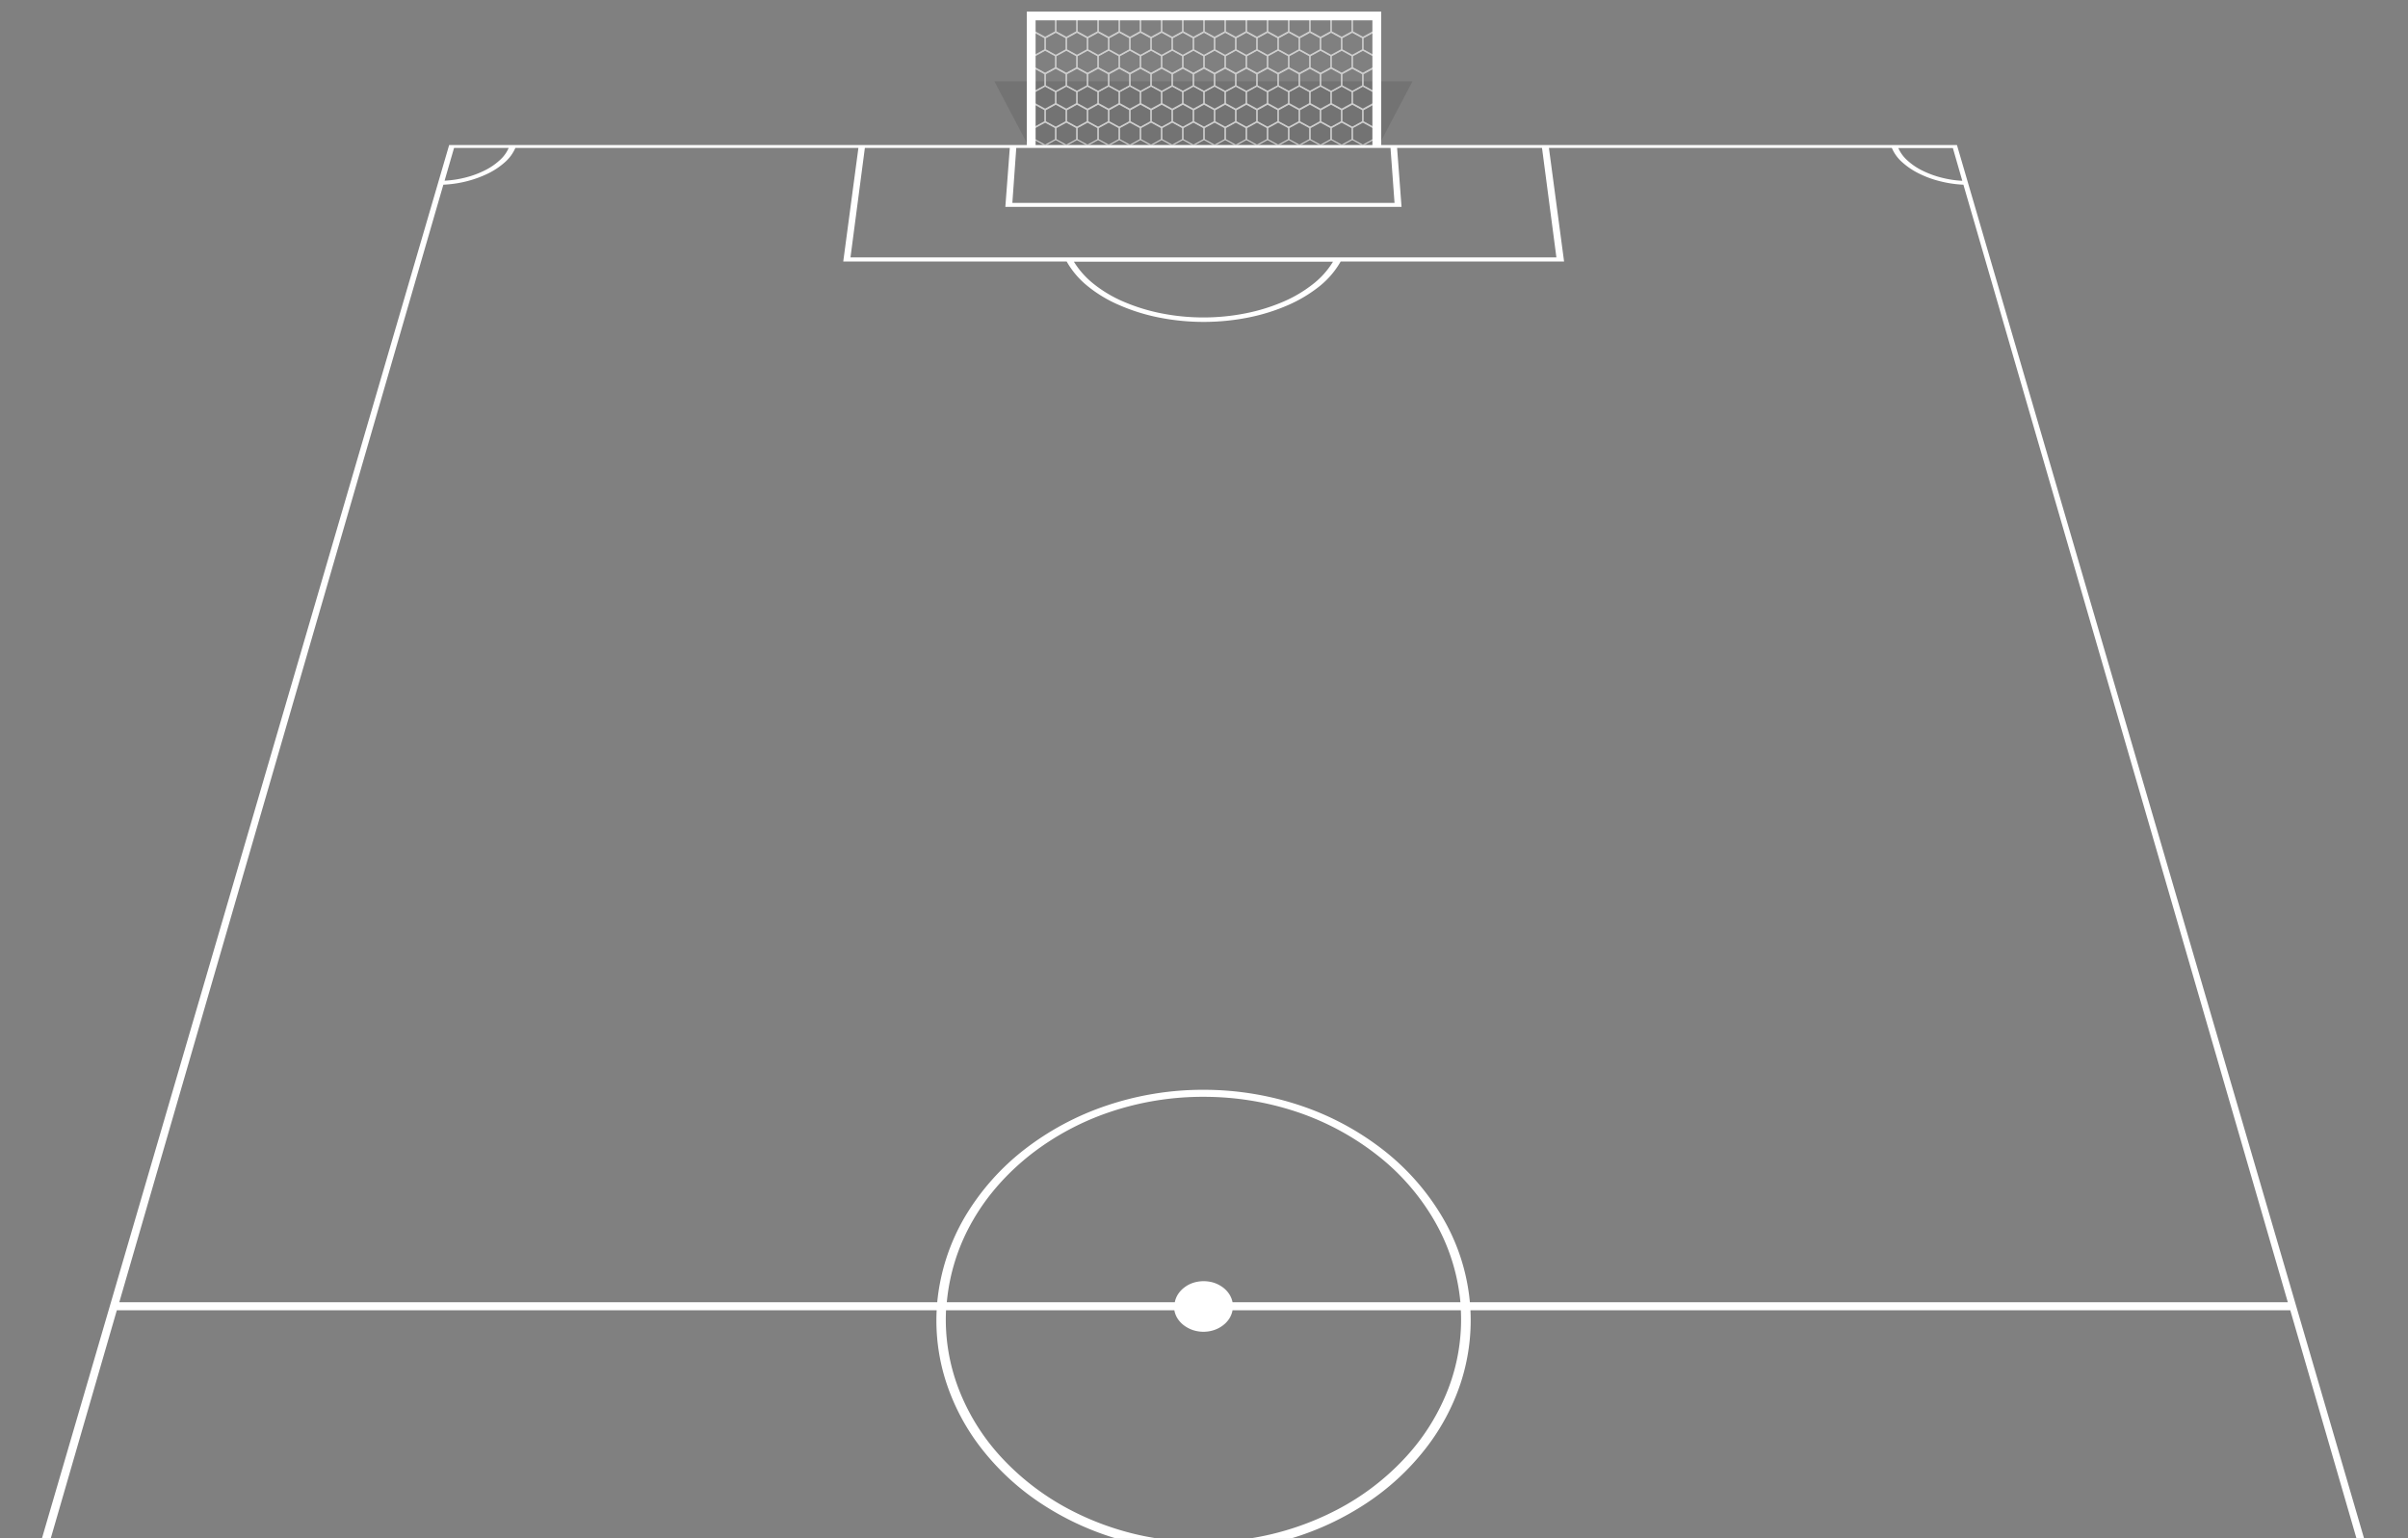 <svg id="Layer_1" data-name="Layer 1" xmlns="http://www.w3.org/2000/svg" xmlns:xlink="http://www.w3.org/1999/xlink" viewBox="0 0 2160 1380"><rect x="0" y="0" width="2160" height="1380" fill="#808080" stroke="none"/><defs><style>.cls-1,.cls-10{fill:none;}.cls-2{isolation:isolate;}.cls-3{clip-path:url(#clip-path);}.cls-4{clip-path:url(#clip-path-2);}.cls-5{fill:#fff;}.cls-6{opacity:0.1;}.cls-7{fill-rule:evenodd;}.cls-8{clip-path:url(#clip-path-3);}.cls-9{fill:#cecece;}.cls-10{stroke:#fff;stroke-miterlimit:10;stroke-width:7.89px;}</style><clipPath id="clip-path"><polygon class="cls-1" points="37.6 1380.2 402.9 130.1 1755.4 130.1 2120.6 1380.2 37.6 1380.2"/></clipPath><clipPath id="clip-path-2"><polyline class="cls-1" points="402.9 130.1 37.6 1380.2 2120.6 1380.2 1755.4 130.1 402.9 130.1"/></clipPath><clipPath id="clip-path-3"><rect class="cls-1" x="927.5" y="17.7" width="304.5" height="114.9"/></clipPath></defs><g id="Pitch_Layers" data-name="Pitch Layers"><g id="Pitch_Markings" data-name="Pitch Markings"><g class="cls-2"><g class="cls-3"><g class="cls-4"><path class="cls-5" d="M1755.4,130.1H402.9L37.6,1380.2h7.9l59.3-204.7H840.2a178.75,178.75,0,0,0,8.9,65.7,195,195,0,0,0,31.9,59.1,224.38,224.38,0,0,0,51.9,47.9,254.37,254.37,0,0,0,68.2,32H1038a252.34,252.34,0,0,1-78.7-26,227.37,227.37,0,0,1-61.2-46.9,192.06,192.06,0,0,1-38.3-61.6,173,173,0,0,1-11.2-70.2h204.8a20.86,20.86,0,0,0,3,7.6,24,24,0,0,0,5.8,6.1,29.58,29.58,0,0,0,7.9,4.1,30.2,30.2,0,0,0,18.8,0,27,27,0,0,0,7.9-4.1,24,24,0,0,0,5.8-6.1,20.86,20.86,0,0,0,3-7.6h204.8a173,173,0,0,1-11.2,70.2,192.06,192.06,0,0,1-38.3,61.6,224.88,224.88,0,0,1-61.1,46.9,254.35,254.35,0,0,1-78.6,26h36.9a255.82,255.82,0,0,0,68.2-32,222.38,222.38,0,0,0,51.9-47.9,195,195,0,0,0,31.9-59.1,180.88,180.88,0,0,0,8.9-65.7h735.4l59.4,204.7h6.8Zm-3.7,2.6,8.5,29.5a92.6,92.6,0,0,1-19.3-3,85.57,85.57,0,0,1-17-6.4,57,57,0,0,1-13.2-9.1,31.88,31.88,0,0,1-7.9-10.9h48.9Zm-840.1,0h335.7l3.6,49.3H908.1Zm-5.8,0-4,52.9h355.4l-4-52.9h130l12.9,98.2H762.9l12.9-98.2Zm289.9,102.1a74.47,74.47,0,0,1-18.1,20.2,118.4,118.4,0,0,1-26.8,15.8,168.12,168.12,0,0,1-33.5,10.3,194.94,194.94,0,0,1-75.6,0,168.12,168.12,0,0,1-33.5-10.3A116.24,116.24,0,0,1,981.4,255a77.52,77.52,0,0,1-18.1-20.2ZM407.3,132.7h49a31,31,0,0,1-7.9,10.9,57,57,0,0,1-13.2,9.1,85.57,85.57,0,0,1-17,6.4,94.62,94.62,0,0,1-19.4,3Zm698.3,1035.6a20.59,20.59,0,0,0-3.1-7.5,23.58,23.58,0,0,0-5.8-6,28.72,28.72,0,0,0-7.8-4,31,31,0,0,0-9.2-1.4,30.55,30.55,0,0,0-9.2,1.4,26.17,26.17,0,0,0-7.8,4,23.58,23.58,0,0,0-5.8,6,20.59,20.59,0,0,0-3.1,7.5H849.3a179.14,179.14,0,0,1,23.9-74.3c12.9-22.2,30.5-41.8,51.3-58.2a240.7,240.7,0,0,1,70.9-38.1,260.76,260.76,0,0,1,84.2-13.7,263.5,263.5,0,0,1,84.2,13.7,240.7,240.7,0,0,1,70.9,38.1A204.44,204.44,0,0,1,1286,1094a178.8,178.8,0,0,1,24,74.3Zm212.9,0a183.23,183.23,0,0,0-25-76.9,214.89,214.89,0,0,0-53.3-60.2,249.39,249.39,0,0,0-73.5-39.3,272.78,272.78,0,0,0-87.1-14.2,270,270,0,0,0-87.1,14.2,250.64,250.64,0,0,0-73.5,39.3,216.47,216.47,0,0,0-53.3,60.2,186.58,186.58,0,0,0-25,76.9H107L397.7,165.7a103.3,103.3,0,0,0,21.8-3.3,99.18,99.18,0,0,0,19.2-7.2A66.54,66.54,0,0,0,453.5,145a36,36,0,0,0,8.8-12.3H770L756.4,234.6H956.8a77.59,77.59,0,0,0,18.6,21.9,119,119,0,0,0,28.3,17.1,172.43,172.43,0,0,0,35.6,11.2,206,206,0,0,0,80.8,0,172.43,172.43,0,0,0,35.6-11.2,125.93,125.93,0,0,0,28.3-17.1,77.59,77.59,0,0,0,18.6-21.9H1403l-13.6-101.9H1697a35.26,35.26,0,0,0,8.7,12.3,65.81,65.81,0,0,0,14.7,10.2,90.06,90.06,0,0,0,19.1,7.2,103.35,103.35,0,0,0,21.7,3.3l291,1002.6Z"/></g></g></g></g></g><g id="Goal"><g id="Goal_shad" data-name="Goal shad" class="cls-6"><polygon class="cls-7" points="892 73 922 130 1237 130 1267 73 892 73"/></g><g id="NET"><g class="cls-8"><path class="cls-9" d="M928-2.7l9,4.9V12l-9,4.9L919,12V2.2l9-4.9m0-1.2L918,1.6v11l10,5.5,10-5.5V1.6L928-3.9Z"/><path class="cls-9" d="M947-2.7l9,4.9V12l-9,4.9L938,12V2.2l9-4.9m0-1.2L937,1.6v11l10,5.5,10-5.5V1.6L947-3.9Z"/><path class="cls-9" d="M966-2.7l9,4.9V12l-9,4.9L957,12V2.2l9-4.9m0-1.2L956,1.6v11l10,5.5,10-5.5V1.6L966-3.9Z"/><path class="cls-9" d="M985-2.7l9,4.9V12l-9,4.9L976,12V2.2l9-4.9m0-1.2L975,1.6v11l10,5.5,10-5.5V1.6L985-3.9Z"/><path class="cls-9" d="M1004-2.7l9,4.9V12l-9,4.9L995,12V2.2l9-4.9m0-1.2L994,1.6v11l10,5.5,10-5.5V1.6l-10-5.5Z"/><path class="cls-9" d="M1023-2.7l9,4.9V12l-9,4.9-9-4.9V2.2l9-4.9m0-1.2-10,5.5v11l10,5.5,10-5.5V1.6l-10-5.5Z"/><path class="cls-9" d="M1042-2.7l9,4.9V12l-9,4.9-9-4.9V2.2l9-4.9m0-1.2-10,5.5v11l10,5.5,10-5.5V1.6l-10-5.5Z"/><path class="cls-9" d="M1061-2.7l9,4.9V12l-9,4.9-9-4.9V2.2l9-4.9m0-1.2-10,5.5v11l10,5.5,10-5.5V1.6l-10-5.5Z"/><path class="cls-9" d="M1080-2.7l9,4.9V12l-9,4.9-9-4.9V2.2l9-4.9m0-1.2-10,5.5v11l10,5.5,10-5.5V1.6l-10-5.5Z"/><path class="cls-9" d="M1099-2.7l9,4.9V12l-9,4.9-9-4.9V2.2l9-4.9m0-1.2-10,5.5v11l10,5.5,10-5.5V1.6l-10-5.5Z"/><path class="cls-9" d="M1118-2.7l9,4.9V12l-9,4.9-9-4.9V2.2l9-4.9m0-1.2-10,5.5v11l10,5.5,10-5.5V1.6l-10-5.5Z"/><path class="cls-9" d="M1137-2.7l9,4.9V12l-9,4.9-9-4.9V2.2l9-4.9m0-1.2-10,5.5v11l10,5.5,10-5.5V1.6l-10-5.5Z"/><path class="cls-9" d="M1156-2.7l9,4.9V12l-9,4.9-9-4.9V2.2l9-4.9m0-1.2-10,5.5v11l10,5.5,10-5.5V1.6l-10-5.5Z"/><path class="cls-9" d="M1175-2.7l9,4.9V12l-9,4.9-9-4.9V2.2l9-4.9m0-1.2-10,5.5v11l10,5.5,10-5.5V1.6l-10-5.5Z"/><path class="cls-9" d="M1194-2.7l9,4.9V12l-9,4.9-9-4.9V2.2l9-4.9m0-1.2-10,5.5v11l10,5.5,10-5.5V1.6l-10-5.5Z"/><path class="cls-9" d="M1213-2.7l9,4.9V12l-9,4.9-9-4.9V2.2l9-4.9m0-1.2-10,5.5v11l10,5.5,10-5.5V1.6l-10-5.5Z"/><path class="cls-9" d="M1232-2.7l9,4.9V12l-9,4.9-9-4.9V2.2l9-4.9m0-1.2-10,5.5v11l10,5.5,10-5.5V1.6l-10-5.5Z"/><path class="cls-9" d="M1251-2.7l9,4.9V12l-9,4.9-9-4.9V2.2l9-4.9m0-1.2-10,5.5v11l10,5.5,10-5.5V1.6l-10-5.5Z"/><path class="cls-9" d="M1270-2.7l9,4.9V12l-9,4.9-9-4.9V2.2l9-4.9m0-1.2-10,5.5v11l10,5.5,10-5.5V1.6l-10-5.5Z"/><path class="cls-9" d="M1289-2.7l9,4.9V12l-9,4.9-9-4.9V2.2l9-4.9m0-1.2-10,5.5v11l10,5.5,10-5.5V1.6l-10-5.5Z"/></g><g class="cls-8"><path class="cls-9" d="M937.5,13.3l9,4.9V28l-9,4.9-9-4.9V18.2l9-4.9m0-1.1-10,5.5v11l10,5.5,10-5.5v-11l-10-5.5Z"/><path class="cls-9" d="M956.5,13.3l9,4.9V28l-9,4.9-9-4.9V18.2l9-4.9m0-1.1-10,5.5v11l10,5.5,10-5.5v-11l-10-5.5Z"/><path class="cls-9" d="M975.5,13.3l9,4.9V28l-9,4.9-9-4.9V18.2l9-4.9m0-1.1-10,5.5v11l10,5.5,10-5.5v-11l-10-5.5Z"/><path class="cls-9" d="M994.5,13.3l9,4.9V28l-9,4.9-9-4.9V18.2l9-4.9m0-1.1-10,5.5v11l10,5.5,10-5.5v-11l-10-5.5Z"/><path class="cls-9" d="M1013.5,13.3l9,4.9V28l-9,4.9-9-4.9V18.2l9-4.9m0-1.1-10,5.5v11l10,5.5,10-5.5v-11l-10-5.5Z"/><path class="cls-9" d="M1032.5,13.3l9,4.9V28l-9,4.9-9-4.9V18.2l9-4.9m0-1.1-10,5.5v11l10,5.5,10-5.5v-11l-10-5.5Z"/><path class="cls-9" d="M1051.5,13.3l9,4.9V28l-9,4.9-9-4.9V18.2l9-4.9m0-1.1-10,5.5v11l10,5.5,10-5.5v-11l-10-5.5Z"/><path class="cls-9" d="M1070.5,13.3l9,4.9V28l-9,4.9-9-4.9V18.2l9-4.9m0-1.1-10,5.5v11l10,5.5,10-5.5v-11l-10-5.5Z"/><path class="cls-9" d="M1089.5,13.3l9,4.9V28l-9,4.9-9-4.9V18.2l9-4.9m0-1.1-10,5.5v11l10,5.5,10-5.5v-11l-10-5.5Z"/><path class="cls-9" d="M1108.5,13.3l9,4.9V28l-9,4.9-9-4.9V18.2l9-4.9m0-1.1-10,5.5v11l10,5.5,10-5.5v-11l-10-5.5Z"/><path class="cls-9" d="M1127.5,13.3l9,4.9V28l-9,4.9-9-4.9V18.2l9-4.9m0-1.1-10,5.5v11l10,5.5,10-5.5v-11l-10-5.5Z"/><path class="cls-9" d="M1146.5,13.3l9,4.9V28l-9,4.9-9-4.9V18.2l9-4.9m0-1.1-10,5.5v11l10,5.5,10-5.5v-11l-10-5.5Z"/><path class="cls-9" d="M1165.5,13.3l9,4.9V28l-9,4.9-9-4.9V18.2l9-4.9m0-1.1-10,5.5v11l10,5.5,10-5.5v-11l-10-5.5Z"/><path class="cls-9" d="M1184.5,13.3l9,4.9V28l-9,4.9-9-4.9V18.2l9-4.9m0-1.1-10,5.5v11l10,5.5,10-5.5v-11l-10-5.5Z"/><path class="cls-9" d="M1203.5,13.3l9,4.9V28l-9,4.9-9-4.9V18.2l9-4.9m0-1.1-10,5.5v11l10,5.5,10-5.5v-11l-10-5.5Z"/><path class="cls-9" d="M1222.5,13.3l9,4.9V28l-9,4.9-9-4.9V18.2l9-4.9m0-1.1-10,5.5v11l10,5.5,10-5.5v-11l-10-5.5Z"/><path class="cls-9" d="M1241.5,13.3l9,4.9V28l-9,4.9-9-4.9V18.2l9-4.9m0-1.1-10,5.5v11l10,5.5,10-5.5v-11l-10-5.5Z"/><path class="cls-9" d="M1260.5,13.3l9,4.9V28l-9,4.9-9-4.9V18.2l9-4.9m0-1.1-10,5.5v11l10,5.5,10-5.5v-11l-10-5.5Z"/><path class="cls-9" d="M1279.5,13.3l9,4.9V28l-9,4.9-9-4.9V18.2l9-4.9m0-1.1-10,5.5v11l10,5.5,10-5.5v-11l-10-5.5Z"/><path class="cls-9" d="M1298.5,13.3l9,4.9V28l-9,4.9-9-4.9V18.2l9-4.9m0-1.1-10,5.5v11l10,5.5,10-5.5v-11l-10-5.5Z"/></g><g class="cls-8"><path class="cls-9" d="M928,29.5l9,4.9v9.8l-9,4.9-9-4.9V34.4l9-4.9m0-1.1-10,5.5v11l10,5.5,10-5.5v-11l-10-5.5Z"/><path class="cls-9" d="M947,29.5l9,4.9v9.8l-9,4.9-9-4.9V34.4l9-4.9m0-1.1-10,5.5v11l10,5.5,10-5.5v-11l-10-5.5Z"/><path class="cls-9" d="M966,29.5l9,4.9v9.8l-9,4.9-9-4.9V34.4l9-4.9m0-1.1-10,5.5v11l10,5.5,10-5.5v-11l-10-5.5Z"/><path class="cls-9" d="M985,29.5l9,4.9v9.8l-9,4.9-9-4.9V34.4l9-4.9m0-1.1-10,5.5v11l10,5.5,10-5.5v-11l-10-5.5Z"/><path class="cls-9" d="M1004,29.5l9,4.9v9.8l-9,4.9-9-4.9V34.4l9-4.9m0-1.1-10,5.5v11l10,5.5,10-5.5v-11l-10-5.5Z"/><path class="cls-9" d="M1023,29.5l9,4.9v9.8l-9,4.9-9-4.9V34.4l9-4.9m0-1.1-10,5.5v11l10,5.5,10-5.5v-11l-10-5.5Z"/><path class="cls-9" d="M1042,29.5l9,4.9v9.8l-9,4.9-9-4.9V34.4l9-4.9m0-1.1-10,5.5v11l10,5.5,10-5.5v-11l-10-5.5Z"/><path class="cls-9" d="M1061,29.5l9,4.9v9.8l-9,4.9-9-4.9V34.4l9-4.9m0-1.1-10,5.5v11l10,5.5,10-5.5v-11l-10-5.5Z"/><path class="cls-9" d="M1080,29.5l9,4.9v9.8l-9,4.9-9-4.9V34.4l9-4.9m0-1.1-10,5.5v11l10,5.5,10-5.5v-11l-10-5.5Z"/><path class="cls-9" d="M1099,29.5l9,4.9v9.8l-9,4.9-9-4.9V34.4l9-4.9m0-1.1-10,5.5v11l10,5.5,10-5.5v-11l-10-5.5Z"/><path class="cls-9" d="M1118,29.5l9,4.9v9.8l-9,4.9-9-4.9V34.4l9-4.9m0-1.1-10,5.5v11l10,5.5,10-5.5v-11l-10-5.5Z"/><path class="cls-9" d="M1137,29.5l9,4.9v9.8l-9,4.9-9-4.9V34.4l9-4.9m0-1.1-10,5.5v11l10,5.5,10-5.5v-11l-10-5.5Z"/><path class="cls-9" d="M1156,29.5l9,4.9v9.8l-9,4.9-9-4.9V34.4l9-4.9m0-1.1-10,5.5v11l10,5.5,10-5.5v-11l-10-5.5Z"/><path class="cls-9" d="M1175,29.5l9,4.9v9.8l-9,4.9-9-4.9V34.4l9-4.9m0-1.1-10,5.5v11l10,5.5,10-5.5v-11l-10-5.5Z"/><path class="cls-9" d="M1194,29.5l9,4.9v9.8l-9,4.9-9-4.9V34.4l9-4.9m0-1.1-10,5.5v11l10,5.5,10-5.5v-11l-10-5.5Z"/><path class="cls-9" d="M1213,29.5l9,4.9v9.8l-9,4.9-9-4.9V34.4l9-4.9m0-1.1-10,5.5v11l10,5.5,10-5.5v-11l-10-5.5Z"/><path class="cls-9" d="M1232,29.5l9,4.9v9.8l-9,4.9-9-4.9V34.4l9-4.9m0-1.1-10,5.5v11l10,5.5,10-5.5v-11l-10-5.5Z"/><path class="cls-9" d="M1251,29.5l9,4.9v9.8l-9,4.9-9-4.9V34.4l9-4.9m0-1.1-10,5.5v11l10,5.5,10-5.5v-11l-10-5.5Z"/><path class="cls-9" d="M1270,29.5l9,4.9v9.8l-9,4.9-9-4.9V34.4l9-4.9m0-1.1-10,5.5v11l10,5.5,10-5.5v-11l-10-5.5Z"/><path class="cls-9" d="M1289,29.5l9,4.9v9.8l-9,4.9-9-4.9V34.4l9-4.9m0-1.1-10,5.5v11l10,5.5,10-5.5v-11l-10-5.5Z"/></g><g class="cls-8"><path class="cls-9" d="M937.5,45.6l9,4.9v9.8l-9,4.9-9-4.9V50.5l9-4.9m0-1.2-10,5.5v11l10,5.5,10-5.5v-11l-10-5.5Z"/><path class="cls-9" d="M956.5,45.6l9,4.9v9.8l-9,4.9-9-4.9V50.5l9-4.9m0-1.2-10,5.5v11l10,5.5,10-5.5v-11l-10-5.5Z"/><path class="cls-9" d="M975.5,45.6l9,4.9v9.8l-9,4.9-9-4.9V50.5l9-4.9m0-1.2-10,5.5v11l10,5.5,10-5.5v-11l-10-5.5Z"/><path class="cls-9" d="M994.5,45.6l9,4.9v9.8l-9,4.9-9-4.9V50.5l9-4.9m0-1.2-10,5.5v11l10,5.5,10-5.5v-11l-10-5.5Z"/><path class="cls-9" d="M1013.5,45.6l9,4.9v9.8l-9,4.9-9-4.9V50.5l9-4.9m0-1.2-10,5.5v11l10,5.5,10-5.5v-11l-10-5.5Z"/><path class="cls-9" d="M1032.5,45.6l9,4.9v9.8l-9,4.9-9-4.9V50.5l9-4.9m0-1.2-10,5.5v11l10,5.5,10-5.5v-11l-10-5.5Z"/><path class="cls-9" d="M1051.5,45.6l9,4.9v9.8l-9,4.9-9-4.9V50.5l9-4.9m0-1.2-10,5.5v11l10,5.5,10-5.5v-11l-10-5.5Z"/><path class="cls-9" d="M1070.5,45.6l9,4.9v9.8l-9,4.9-9-4.9V50.5l9-4.9m0-1.2-10,5.5v11l10,5.5,10-5.5v-11l-10-5.5Z"/><path class="cls-9" d="M1089.5,45.6l9,4.9v9.8l-9,4.9-9-4.9V50.5l9-4.9m0-1.2-10,5.5v11l10,5.5,10-5.5v-11l-10-5.5Z"/><path class="cls-9" d="M1108.5,45.6l9,4.9v9.8l-9,4.9-9-4.9V50.5l9-4.9m0-1.2-10,5.5v11l10,5.5,10-5.5v-11l-10-5.5Z"/><path class="cls-9" d="M1127.5,45.6l9,4.9v9.8l-9,4.9-9-4.9V50.5l9-4.9m0-1.2-10,5.5v11l10,5.5,10-5.5v-11l-10-5.5Z"/><path class="cls-9" d="M1146.5,45.6l9,4.9v9.8l-9,4.9-9-4.9V50.5l9-4.9m0-1.2-10,5.5v11l10,5.5,10-5.5v-11l-10-5.5Z"/><path class="cls-9" d="M1165.5,45.6l9,4.9v9.8l-9,4.9-9-4.9V50.5l9-4.9m0-1.2-10,5.5v11l10,5.5,10-5.5v-11l-10-5.5Z"/><path class="cls-9" d="M1184.5,45.6l9,4.9v9.8l-9,4.9-9-4.9V50.5l9-4.9m0-1.2-10,5.5v11l10,5.5,10-5.5v-11l-10-5.5Z"/><path class="cls-9" d="M1203.5,45.6l9,4.9v9.8l-9,4.9-9-4.9V50.5l9-4.9m0-1.2-10,5.5v11l10,5.5,10-5.5v-11l-10-5.5Z"/><path class="cls-9" d="M1222.5,45.6l9,4.9v9.8l-9,4.9-9-4.9V50.5l9-4.9m0-1.2-10,5.5v11l10,5.5,10-5.5v-11l-10-5.5Z"/><path class="cls-9" d="M1241.5,45.6l9,4.9v9.8l-9,4.9-9-4.9V50.5l9-4.9m0-1.2-10,5.5v11l10,5.5,10-5.5v-11l-10-5.5Z"/><path class="cls-9" d="M1260.5,45.6l9,4.9v9.8l-9,4.9-9-4.9V50.5l9-4.9m0-1.2-10,5.5v11l10,5.5,10-5.5v-11l-10-5.5Z"/><path class="cls-9" d="M1279.5,45.6l9,4.9v9.8l-9,4.9-9-4.9V50.5l9-4.9m0-1.2-10,5.5v11l10,5.5,10-5.5v-11l-10-5.5Z"/><path class="cls-9" d="M1298.5,45.6l9,4.9v9.8l-9,4.9-9-4.9V50.5l9-4.9m0-1.2-10,5.5v11l10,5.5,10-5.5v-11l-10-5.5Z"/></g><g class="cls-8"><path class="cls-9" d="M928,61.8l9,4.9v9.8l-9,4.9-9-4.9V66.7l9-4.9m0-1.2-10,5.5v11l10,5.5,10-5.5v-11l-10-5.5Z"/><path class="cls-9" d="M947,61.8l9,4.9v9.8l-9,4.9-9-4.9V66.7l9-4.9m0-1.2-10,5.5v11l10,5.5,10-5.5v-11l-10-5.5Z"/><path class="cls-9" d="M966,61.8l9,4.9v9.8l-9,4.9-9-4.9V66.7l9-4.9m0-1.2-10,5.5v11l10,5.5,10-5.5v-11l-10-5.5Z"/><path class="cls-9" d="M985,61.8l9,4.9v9.8l-9,4.9-9-4.9V66.7l9-4.9m0-1.2-10,5.5v11l10,5.5,10-5.5v-11l-10-5.5Z"/><path class="cls-9" d="M1004,61.8l9,4.9v9.8l-9,4.9-9-4.9V66.7l9-4.9m0-1.2-10,5.5v11l10,5.5,10-5.5v-11l-10-5.5Z"/><path class="cls-9" d="M1023,61.8l9,4.9v9.8l-9,4.9-9-4.9V66.7l9-4.9m0-1.2-10,5.5v11l10,5.5,10-5.5v-11l-10-5.5Z"/><path class="cls-9" d="M1042,61.8l9,4.9v9.8l-9,4.9-9-4.9V66.7l9-4.9m0-1.2-10,5.5v11l10,5.5,10-5.5v-11l-10-5.5Z"/><path class="cls-9" d="M1061,61.8l9,4.9v9.8l-9,4.9-9-4.9V66.7l9-4.9m0-1.2-10,5.5v11l10,5.5,10-5.5v-11l-10-5.5Z"/><path class="cls-9" d="M1080,61.8l9,4.9v9.8l-9,4.9-9-4.9V66.7l9-4.9m0-1.2-10,5.5v11l10,5.5,10-5.5v-11l-10-5.5Z"/><path class="cls-9" d="M1099,61.8l9,4.9v9.8l-9,4.9-9-4.9V66.7l9-4.9m0-1.2-10,5.5v11l10,5.5,10-5.5v-11l-10-5.5Z"/><path class="cls-9" d="M1118,61.8l9,4.9v9.8l-9,4.9-9-4.9V66.7l9-4.9m0-1.2-10,5.5v11l10,5.5,10-5.5v-11l-10-5.5Z"/><path class="cls-9" d="M1137,61.8l9,4.9v9.8l-9,4.9-9-4.9V66.7l9-4.9m0-1.2-10,5.5v11l10,5.5,10-5.5v-11l-10-5.5Z"/><path class="cls-9" d="M1156,61.8l9,4.9v9.8l-9,4.9-9-4.9V66.7l9-4.9m0-1.2-10,5.5v11l10,5.5,10-5.5v-11l-10-5.5Z"/><path class="cls-9" d="M1175,61.8l9,4.9v9.8l-9,4.9-9-4.9V66.7l9-4.9m0-1.2-10,5.5v11l10,5.5,10-5.5v-11l-10-5.5Z"/><path class="cls-9" d="M1194,61.8l9,4.9v9.8l-9,4.9-9-4.9V66.7l9-4.9m0-1.2-10,5.5v11l10,5.5,10-5.5v-11l-10-5.5Z"/><path class="cls-9" d="M1213,61.8l9,4.9v9.8l-9,4.9-9-4.9V66.7l9-4.9m0-1.2-10,5.5v11l10,5.5,10-5.5v-11l-10-5.5Z"/><path class="cls-9" d="M1232,61.8l9,4.9v9.8l-9,4.9-9-4.9V66.7l9-4.9m0-1.2-10,5.5v11l10,5.5,10-5.5v-11l-10-5.5Z"/><path class="cls-9" d="M1251,61.8l9,4.9v9.8l-9,4.9-9-4.9V66.7l9-4.9m0-1.2-10,5.5v11l10,5.5,10-5.5v-11l-10-5.5Z"/><path class="cls-9" d="M1270,61.8l9,4.9v9.8l-9,4.9-9-4.9V66.7l9-4.9m0-1.2-10,5.5v11l10,5.5,10-5.5v-11l-10-5.5Z"/><path class="cls-9" d="M1289,61.8l9,4.9v9.8l-9,4.9-9-4.9V66.7l9-4.9m0-1.2-10,5.5v11l10,5.5,10-5.5v-11l-10-5.5Z"/></g><g class="cls-8"><path class="cls-9" d="M937.5,77.8l9,4.9v9.8l-9,4.9-9-4.9V82.7l9-4.9m0-1.1-10,5.5v11l10,5.5,10-5.5v-11l-10-5.5Z"/><path class="cls-9" d="M956.5,77.8l9,4.9v9.8l-9,4.9-9-4.9V82.7l9-4.9m0-1.1-10,5.5v11l10,5.5,10-5.5v-11l-10-5.5Z"/><path class="cls-9" d="M975.5,77.8l9,4.9v9.8l-9,4.9-9-4.9V82.7l9-4.9m0-1.1-10,5.5v11l10,5.5,10-5.5v-11l-10-5.5Z"/><path class="cls-9" d="M994.5,77.8l9,4.9v9.8l-9,4.9-9-4.9V82.7l9-4.9m0-1.1-10,5.5v11l10,5.5,10-5.5v-11l-10-5.5Z"/><path class="cls-9" d="M1013.5,77.8l9,4.9v9.8l-9,4.9-9-4.9V82.7l9-4.9m0-1.1-10,5.5v11l10,5.5,10-5.5v-11l-10-5.5Z"/><path class="cls-9" d="M1032.5,77.8l9,4.9v9.8l-9,4.9-9-4.9V82.7l9-4.9m0-1.1-10,5.5v11l10,5.5,10-5.5v-11l-10-5.5Z"/><path class="cls-9" d="M1051.5,77.8l9,4.9v9.8l-9,4.9-9-4.9V82.7l9-4.9m0-1.1-10,5.5v11l10,5.5,10-5.5v-11l-10-5.5Z"/><path class="cls-9" d="M1070.5,77.8l9,4.9v9.8l-9,4.9-9-4.9V82.7l9-4.9m0-1.1-10,5.5v11l10,5.5,10-5.5v-11l-10-5.5Z"/><path class="cls-9" d="M1089.5,77.8l9,4.9v9.8l-9,4.9-9-4.9V82.7l9-4.9m0-1.1-10,5.5v11l10,5.5,10-5.5v-11l-10-5.5Z"/><path class="cls-9" d="M1108.5,77.8l9,4.9v9.8l-9,4.9-9-4.9V82.7l9-4.9m0-1.1-10,5.5v11l10,5.5,10-5.5v-11l-10-5.5Z"/><path class="cls-9" d="M1127.5,77.8l9,4.9v9.8l-9,4.9-9-4.9V82.7l9-4.9m0-1.1-10,5.5v11l10,5.5,10-5.5v-11l-10-5.5Z"/><path class="cls-9" d="M1146.5,77.8l9,4.9v9.8l-9,4.9-9-4.9V82.7l9-4.9m0-1.1-10,5.5v11l10,5.5,10-5.5v-11l-10-5.5Z"/><path class="cls-9" d="M1165.5,77.8l9,4.9v9.8l-9,4.9-9-4.9V82.7l9-4.9m0-1.1-10,5.5v11l10,5.5,10-5.5v-11l-10-5.5Z"/><path class="cls-9" d="M1184.5,77.8l9,4.9v9.8l-9,4.9-9-4.9V82.7l9-4.9m0-1.1-10,5.5v11l10,5.5,10-5.5v-11l-10-5.5Z"/><path class="cls-9" d="M1203.5,77.8l9,4.9v9.8l-9,4.9-9-4.9V82.7l9-4.9m0-1.1-10,5.5v11l10,5.5,10-5.5v-11l-10-5.5Z"/><path class="cls-9" d="M1222.5,77.8l9,4.9v9.8l-9,4.9-9-4.9V82.7l9-4.9m0-1.1-10,5.5v11l10,5.5,10-5.5v-11l-10-5.5Z"/><path class="cls-9" d="M1241.5,77.8l9,4.9v9.8l-9,4.9-9-4.9V82.7l9-4.9m0-1.1-10,5.5v11l10,5.5,10-5.5v-11l-10-5.5Z"/><path class="cls-9" d="M1260.5,77.8l9,4.9v9.8l-9,4.9-9-4.9V82.7l9-4.9m0-1.1-10,5.5v11l10,5.5,10-5.5v-11l-10-5.5Z"/><path class="cls-9" d="M1279.5,77.8l9,4.9v9.8l-9,4.9-9-4.9V82.7l9-4.9m0-1.1-10,5.5v11l10,5.5,10-5.5v-11l-10-5.5Z"/><path class="cls-9" d="M1298.5,77.8l9,4.9v9.8l-9,4.9-9-4.9V82.7l9-4.9m0-1.1-10,5.5v11l10,5.5,10-5.5v-11l-10-5.5Z"/></g><g class="cls-8"><path class="cls-9" d="M928,94l9,4.9v9.8l-9,4.9-9-4.9V99l9-5m0-1.1-10,5.5v11l10,5.5,10-5.5v-11l-10-5.5Z"/><path class="cls-9" d="M947,94l9,4.9v9.8l-9,4.9-9-4.9V99l9-5m0-1.1-10,5.5v11l10,5.5,10-5.5v-11l-10-5.5Z"/><path class="cls-9" d="M966,94l9,4.9v9.8l-9,4.9-9-4.9V99l9-5m0-1.1-10,5.5v11l10,5.5,10-5.5v-11l-10-5.5Z"/><path class="cls-9" d="M985,94l9,4.9v9.8l-9,4.9-9-4.9V99l9-5m0-1.1-10,5.5v11l10,5.5,10-5.5v-11l-10-5.5Z"/><path class="cls-9" d="M1004,94l9,4.9v9.8l-9,4.9-9-4.9V99l9-5m0-1.1-10,5.5v11l10,5.5,10-5.5v-11l-10-5.5Z"/><path class="cls-9" d="M1023,94l9,4.9v9.8l-9,4.9-9-4.9V99l9-5m0-1.1-10,5.5v11l10,5.5,10-5.5v-11l-10-5.5Z"/><path class="cls-9" d="M1042,94l9,4.9v9.8l-9,4.9-9-4.9V99l9-5m0-1.1-10,5.5v11l10,5.5,10-5.5v-11l-10-5.5Z"/><path class="cls-9" d="M1061,94l9,4.9v9.8l-9,4.9-9-4.9V99l9-5m0-1.1-10,5.5v11l10,5.5,10-5.5v-11l-10-5.5Z"/><path class="cls-9" d="M1080,94l9,4.9v9.8l-9,4.9-9-4.9V99l9-5m0-1.1-10,5.5v11l10,5.5,10-5.5v-11l-10-5.5Z"/><path class="cls-9" d="M1099,94l9,4.9v9.8l-9,4.9-9-4.9V99l9-5m0-1.1-10,5.5v11l10,5.5,10-5.5v-11l-10-5.5Z"/><path class="cls-9" d="M1118,94l9,4.9v9.8l-9,4.9-9-4.9V99l9-5m0-1.1-10,5.5v11l10,5.5,10-5.5v-11l-10-5.5Z"/><path class="cls-9" d="M1137,94l9,4.9v9.8l-9,4.9-9-4.9V99l9-5m0-1.1-10,5.5v11l10,5.5,10-5.5v-11l-10-5.5Z"/><path class="cls-9" d="M1156,94l9,4.9v9.8l-9,4.9-9-4.9V99l9-5m0-1.1-10,5.5v11l10,5.5,10-5.5v-11l-10-5.5Z"/><path class="cls-9" d="M1175,94l9,4.9v9.8l-9,4.9-9-4.9V99l9-5m0-1.1-10,5.5v11l10,5.5,10-5.5v-11l-10-5.5Z"/><path class="cls-9" d="M1194,94l9,4.9v9.8l-9,4.9-9-4.9V99l9-5m0-1.1-10,5.5v11l10,5.5,10-5.5v-11l-10-5.5Z"/><path class="cls-9" d="M1213,94l9,4.9v9.8l-9,4.9-9-4.9V99l9-5m0-1.1-10,5.5v11l10,5.5,10-5.5v-11l-10-5.5Z"/><path class="cls-9" d="M1232,94l9,4.9v9.8l-9,4.9-9-4.9V99l9-5m0-1.1-10,5.5v11l10,5.5,10-5.5v-11l-10-5.5Z"/><path class="cls-9" d="M1251,94l9,4.9v9.8l-9,4.9-9-4.9V99l9-5m0-1.1-10,5.5v11l10,5.5,10-5.5v-11l-10-5.5Z"/><path class="cls-9" d="M1270,94l9,4.9v9.8l-9,4.9-9-4.9V99l9-5m0-1.1-10,5.5v11l10,5.5,10-5.5v-11l-10-5.5Z"/><path class="cls-9" d="M1289,94l9,4.9v9.8l-9,4.9-9-4.9V99l9-5m0-1.1-10,5.5v11l10,5.5,10-5.5v-11l-10-5.5Z"/></g><g class="cls-8"><path class="cls-9" d="M937.5,110.1l9,4.9v9.8l-9,4.9-9-4.9V115l9-4.9m0-1.2-10,5.5v11l10,5.5,10-5.5v-11l-10-5.5Z"/><path class="cls-9" d="M956.5,110.1l9,4.9v9.8l-9,4.9-9-4.9V115l9-4.9m0-1.2-10,5.5v11l10,5.5,10-5.5v-11l-10-5.5Z"/><path class="cls-9" d="M975.5,110.1l9,4.9v9.8l-9,4.9-9-4.9V115l9-4.9m0-1.2-10,5.5v11l10,5.5,10-5.5v-11l-10-5.5Z"/><path class="cls-9" d="M994.5,110.1l9,4.9v9.8l-9,4.9-9-4.9V115l9-4.9m0-1.2-10,5.5v11l10,5.5,10-5.5v-11l-10-5.5Z"/><path class="cls-9" d="M1013.5,110.1l9,4.9v9.8l-9,4.9-9-4.9V115l9-4.9m0-1.2-10,5.5v11l10,5.5,10-5.5v-11l-10-5.5Z"/><path class="cls-9" d="M1032.5,110.1l9,4.9v9.8l-9,4.9-9-4.9V115l9-4.9m0-1.2-10,5.5v11l10,5.5,10-5.5v-11l-10-5.5Z"/><path class="cls-9" d="M1051.5,110.1l9,4.9v9.8l-9,4.9-9-4.9V115l9-4.9m0-1.2-10,5.5v11l10,5.5,10-5.5v-11l-10-5.5Z"/><path class="cls-9" d="M1070.5,110.1l9,4.9v9.8l-9,4.9-9-4.9V115l9-4.9m0-1.2-10,5.5v11l10,5.5,10-5.5v-11l-10-5.5Z"/><path class="cls-9" d="M1089.5,110.1l9,4.9v9.8l-9,4.9-9-4.9V115l9-4.9m0-1.2-10,5.5v11l10,5.5,10-5.5v-11l-10-5.5Z"/><path class="cls-9" d="M1108.5,110.1l9,4.9v9.8l-9,4.9-9-4.9V115l9-4.9m0-1.2-10,5.5v11l10,5.5,10-5.5v-11l-10-5.5Z"/><path class="cls-9" d="M1127.5,110.1l9,4.9v9.8l-9,4.9-9-4.9V115l9-4.9m0-1.2-10,5.5v11l10,5.5,10-5.5v-11l-10-5.5Z"/><path class="cls-9" d="M1146.5,110.1l9,4.9v9.8l-9,4.9-9-4.9V115l9-4.9m0-1.2-10,5.5v11l10,5.5,10-5.5v-11l-10-5.5Z"/><path class="cls-9" d="M1165.5,110.1l9,4.9v9.8l-9,4.9-9-4.9V115l9-4.9m0-1.2-10,5.5v11l10,5.5,10-5.5v-11l-10-5.5Z"/><path class="cls-9" d="M1184.5,110.1l9,4.9v9.8l-9,4.9-9-4.9V115l9-4.9m0-1.2-10,5.5v11l10,5.5,10-5.5v-11l-10-5.5Z"/><path class="cls-9" d="M1203.5,110.1l9,4.9v9.8l-9,4.9-9-4.9V115l9-4.9m0-1.2-10,5.5v11l10,5.5,10-5.5v-11l-10-5.5Z"/><path class="cls-9" d="M1222.5,110.1l9,4.9v9.8l-9,4.9-9-4.9V115l9-4.9m0-1.2-10,5.5v11l10,5.5,10-5.5v-11l-10-5.5Z"/><path class="cls-9" d="M1241.5,110.1l9,4.9v9.8l-9,4.9-9-4.9V115l9-4.9m0-1.2-10,5.5v11l10,5.5,10-5.5v-11l-10-5.5Z"/><path class="cls-9" d="M1260.5,110.1l9,4.9v9.8l-9,4.9-9-4.9V115l9-4.9m0-1.2-10,5.5v11l10,5.5,10-5.5v-11l-10-5.5Z"/><path class="cls-9" d="M1279.5,110.1l9,4.9v9.8l-9,4.9-9-4.9V115l9-4.9m0-1.2-10,5.5v11l10,5.5,10-5.5v-11l-10-5.5Z"/><path class="cls-9" d="M1298.5,110.1l9,4.9v9.8l-9,4.9-9-4.9V115l9-4.9m0-1.2-10,5.5v11l10,5.5,10-5.5v-11l-10-5.5Z"/></g></g><polyline class="cls-10" points="925 131.3 925 14.3 1235 14.3 1235 131.3"/></g></svg>